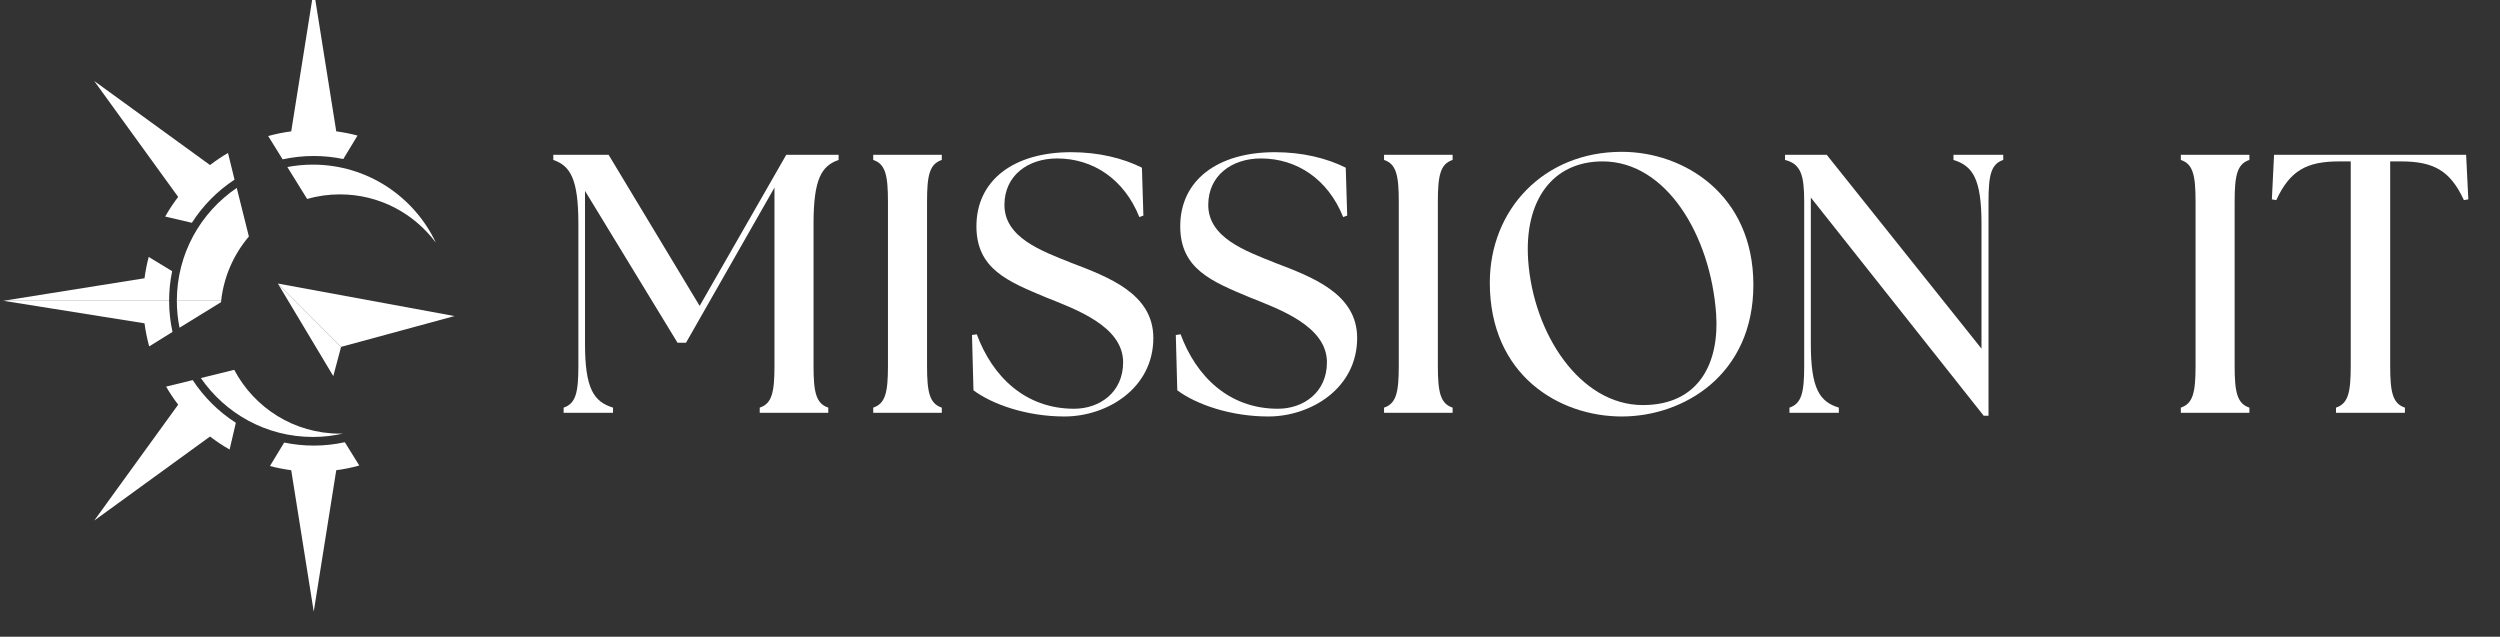 <svg xmlns="http://www.w3.org/2000/svg" xmlns:xlink="http://www.w3.org/1999/xlink" width="746" zoomAndPan="magnify" viewBox="0 0 559.5 142.5" height="190" preserveAspectRatio="xMidYMid meet" version="1.0"><rect x="0" y="0" width="559.5" height="142.5" fill="#333333" stroke="none"/><defs><g/><clipPath id="f74f1efcca"><path d="M 62 63 L 101.715 63 L 101.715 78 L 62 78 Z M 62 63 " clip-rule="nonzero"/></clipPath><clipPath id="617b93b151"><path d="M 0.73 67 L 39 67 L 39 78 L 0.73 78 Z M 0.73 67 " clip-rule="nonzero"/></clipPath><clipPath id="5a8e0c16e3"><path d="M 0.73 57 L 39 57 L 39 68 L 0.73 68 Z M 0.73 57 " clip-rule="nonzero"/></clipPath><clipPath id="1d5c9c6965"><path d="M 60 98 L 81 98 L 81 136.891 L 60 136.891 Z M 60 98 " clip-rule="nonzero"/></clipPath></defs><path fill="#ffffff" d="M 74.59 84.172 L 76.336 77.629 L 62.184 63.457 Z M 74.59 84.172 " fill-opacity="1" fill-rule="nonzero"/><g clip-path="url(#f74f1efcca)"><path fill="#ffffff" d="M 62.184 63.457 L 76.336 77.629 L 101.711 70.734 Z M 62.184 63.457 " fill-opacity="1" fill-rule="nonzero"/></g><path fill="#ffffff" d="M 36.969 48.465 L 42.941 49.859 C 45.406 46.008 48.668 42.711 52.488 40.203 L 51.027 34.234 C 49.625 35.051 48.281 35.953 47 36.938 L 21.086 18.125 L 39.875 44.07 C 38.809 45.465 37.836 46.934 36.969 48.465 " fill-opacity="1" fill-rule="nonzero"/><path fill="#ffffff" d="M 70.215 34.91 C 72.48 34.91 74.695 35.148 76.832 35.59 L 80.012 30.34 C 78.465 29.93 76.875 29.609 75.254 29.398 L 70.215 -2.25 L 65.176 29.398 C 63.418 29.629 61.695 29.984 60.02 30.445 L 63.258 35.664 C 65.5 35.172 67.824 34.91 70.215 34.91 " fill-opacity="1" fill-rule="nonzero"/><g clip-path="url(#617b93b151)"><path fill="#ffffff" d="M 33.391 77.527 L 38.602 74.281 C 38.109 72.039 37.848 69.707 37.848 67.316 L 0.734 67.316 L 32.344 72.359 C 32.574 74.125 32.926 75.848 33.391 77.527 " fill-opacity="1" fill-rule="nonzero"/></g><g clip-path="url(#5a8e0c16e3)"><path fill="#ffffff" d="M 38.527 60.691 L 33.281 57.504 C 32.871 59.059 32.555 60.648 32.344 62.273 L 0.734 67.316 L 37.848 67.316 C 37.848 65.047 38.082 62.832 38.527 60.691 " fill-opacity="1" fill-rule="nonzero"/></g><g clip-path="url(#1d5c9c6965)"><path fill="#ffffff" d="M 70.215 99.723 C 67.945 99.723 65.734 99.484 63.598 99.043 L 60.418 104.293 C 61.969 104.703 63.555 105.02 65.176 105.234 L 70.215 136.883 L 75.254 105.234 C 77.012 105.004 78.734 104.648 80.41 104.184 L 77.172 98.969 C 74.93 99.461 72.602 99.723 70.215 99.723 " fill-opacity="1" fill-rule="nonzero"/></g><path fill="#ffffff" d="M 43.133 85.066 L 37.172 86.523 C 37.988 87.93 38.891 89.277 39.875 90.562 L 21.086 116.508 L 47 97.695 C 48.391 98.762 49.855 99.734 51.387 100.605 L 52.781 94.621 C 48.93 92.152 45.641 88.891 43.133 85.066 " fill-opacity="1" fill-rule="nonzero"/><path fill="#ffffff" d="M 39.578 67.316 L 49.492 67.316 C 50.094 61.859 52.332 56.895 55.699 52.93 L 52.984 42.059 C 44.898 47.535 39.578 56.805 39.578 67.316 " fill-opacity="1" fill-rule="nonzero"/><path fill="#ffffff" d="M 70.016 36.844 C 68.066 36.844 66.16 37.031 64.309 37.379 L 68.734 44.523 C 71.066 43.859 73.527 43.5 76.074 43.5 C 84.871 43.5 92.676 47.754 97.551 54.32 C 92.68 43.992 82.184 36.844 70.016 36.844 " fill-opacity="1" fill-rule="nonzero"/><path fill="#ffffff" d="M 76.074 97.047 C 65.809 97.047 56.898 91.262 52.418 82.766 L 44.953 84.609 C 50.445 92.57 59.621 97.789 70.016 97.789 C 72.328 97.789 74.578 97.527 76.742 97.039 C 76.52 97.047 76.297 97.047 76.074 97.047 " fill-opacity="1" fill-rule="nonzero"/><path fill="#ffffff" d="M 49.492 67.316 L 39.578 67.316 C 39.578 69.379 39.785 71.395 40.176 73.344 L 49.465 67.625 C 49.473 67.52 49.484 67.418 49.492 67.316 " fill-opacity="1" fill-rule="nonzero"/><g fill="#ffffff" fill-opacity="1"><g transform="translate(122.675, 92.384)"><g><path d="M 3.465 0 L 14.52 0 L 14.52 -1.156 C 10.23 -2.477 8.25 -5.363 8.25 -15.426 L 8.25 -49.66 L 28.957 -15.676 L 30.852 -15.676 L 50.652 -50.402 L 50.652 -10.477 C 50.652 -4.539 50.074 -2.062 47.352 -1.156 L 47.352 0 L 62.695 0 L 62.695 -1.156 C 59.973 -2.062 59.395 -4.539 59.395 -10.477 L 59.395 -42.32 C 59.395 -52.383 61.211 -55.27 65.004 -56.59 L 65.004 -57.746 L 53.293 -57.746 L 33.906 -23.922 L 13.527 -57.746 L 1.156 -57.746 L 1.156 -56.59 C 4.949 -55.27 6.766 -52.383 6.766 -42.32 L 6.766 -10.477 C 6.766 -4.539 6.188 -2.062 3.465 -1.156 Z M 3.465 0 "/></g></g></g><g fill="#ffffff" fill-opacity="1"><g transform="translate(191.549, 92.384)"><g><path d="M 3.879 0 L 19.223 0 L 19.223 -1.156 C 16.5 -2.062 15.922 -4.539 15.922 -10.477 L 15.922 -47.27 C 15.922 -53.207 16.5 -55.684 19.223 -56.59 L 19.223 -57.746 L 3.879 -57.746 L 3.879 -56.59 C 6.598 -55.684 7.176 -53.207 7.176 -47.27 L 7.176 -10.477 C 7.176 -4.539 6.598 -2.062 3.879 -1.156 Z M 3.879 0 "/></g></g></g><g fill="#ffffff" fill-opacity="1"><g transform="translate(214.644, 92.384)"><g><path d="M 23.594 0.824 C 33.082 0.824 43.473 -5.445 43.473 -16.746 C 43.473 -26.645 33.492 -30.359 25.078 -33.574 C 18.48 -36.215 10.148 -39.184 10.148 -46.527 C 10.148 -53.043 15.344 -56.922 21.945 -56.922 C 29.945 -56.922 36.957 -52.301 40.34 -43.805 L 41.246 -44.133 L 40.918 -54.859 C 36.629 -57.004 31.184 -58.324 25.078 -58.324 C 12.125 -58.324 3.879 -51.973 3.879 -41.742 C 3.879 -32.172 10.973 -29.367 19.469 -25.82 C 26.066 -23.18 36.711 -19.387 36.711 -11.301 C 36.711 -4.539 31.43 -0.906 25.738 -0.906 C 14.766 -0.906 7.426 -8.168 3.961 -17.57 L 2.887 -17.406 L 3.219 -5.031 C 7.426 -1.898 15.098 0.824 23.594 0.824 Z M 23.594 0.824 "/></g></g></g><g fill="#ffffff" fill-opacity="1"><g transform="translate(260.258, 92.384)"><g><path d="M 23.594 0.824 C 33.082 0.824 43.473 -5.445 43.473 -16.746 C 43.473 -26.645 33.492 -30.359 25.078 -33.574 C 18.48 -36.215 10.148 -39.184 10.148 -46.527 C 10.148 -53.043 15.344 -56.922 21.945 -56.922 C 29.945 -56.922 36.957 -52.301 40.34 -43.805 L 41.246 -44.133 L 40.918 -54.859 C 36.629 -57.004 31.184 -58.324 25.078 -58.324 C 12.125 -58.324 3.879 -51.973 3.879 -41.742 C 3.879 -32.172 10.973 -29.367 19.469 -25.82 C 26.066 -23.18 36.711 -19.387 36.711 -11.301 C 36.711 -4.539 31.43 -0.906 25.738 -0.906 C 14.766 -0.906 7.426 -8.168 3.961 -17.57 L 2.887 -17.406 L 3.219 -5.031 C 7.426 -1.898 15.098 0.824 23.594 0.824 Z M 23.594 0.824 "/></g></g></g><g fill="#ffffff" fill-opacity="1"><g transform="translate(305.871, 92.384)"><g><path d="M 3.879 0 L 19.223 0 L 19.223 -1.156 C 16.5 -2.062 15.922 -4.539 15.922 -10.477 L 15.922 -47.27 C 15.922 -53.207 16.5 -55.684 19.223 -56.59 L 19.223 -57.746 L 3.879 -57.746 L 3.879 -56.59 C 6.598 -55.684 7.176 -53.207 7.176 -47.27 L 7.176 -10.477 C 7.176 -4.539 6.598 -2.062 3.879 -1.156 Z M 3.879 0 "/></g></g></g><g fill="#ffffff" fill-opacity="1"><g transform="translate(328.967, 92.384)"><g><path d="M 33.988 0.824 C 47.848 0.824 63.438 -8.496 63.438 -28.625 C 63.438 -48.836 47.93 -58.406 33.988 -58.406 C 16.5 -58.406 4.453 -45.453 4.453 -29.121 C 4.453 -8.414 19.965 0.824 33.988 0.824 Z M 13.035 -34.152 C 12.125 -47.516 18.48 -56.262 29.699 -56.262 C 43.969 -56.262 53.867 -39.68 55.105 -22.109 C 55.848 -11.219 51.312 -1.73 38.691 -1.73 C 24.664 -1.73 14.188 -17.652 13.035 -34.152 Z M 13.035 -34.152 "/></g></g></g><g fill="#ffffff" fill-opacity="1"><g transform="translate(396.603, 92.384)"><g><path d="M 47.352 0.66 L 48.426 0.66 L 48.426 -47.27 C 48.426 -53.207 49 -55.684 51.723 -56.59 L 51.723 -57.746 L 40.586 -57.746 L 40.586 -56.59 C 44.879 -55.27 46.855 -52.383 46.855 -42.32 L 46.855 -14.355 L 12.211 -57.746 L 2.887 -57.746 L 2.887 -56.59 C 6.434 -55.684 7.176 -53.207 7.176 -47.27 L 7.176 -10.477 C 7.176 -4.539 6.598 -2.062 3.879 -1.156 L 3.879 0 L 14.93 0 L 14.93 -1.156 C 10.641 -2.477 8.66 -5.363 8.66 -15.426 L 8.66 -48.176 Z M 47.352 0.66 "/></g></g></g><g fill="#ffffff" fill-opacity="1"><g transform="translate(451.207, 92.384)"><g/></g></g><g fill="#ffffff" fill-opacity="1"><g transform="translate(467.704, 92.384)"><g/></g></g><g fill="#ffffff" fill-opacity="1"><g transform="translate(484.191, 92.384)"><g><path d="M 3.879 0 L 19.223 0 L 19.223 -1.156 C 16.5 -2.062 15.922 -4.539 15.922 -10.477 L 15.922 -47.27 C 15.922 -53.207 16.5 -55.684 19.223 -56.59 L 19.223 -57.746 L 3.879 -57.746 L 3.879 -56.59 C 6.598 -55.684 7.176 -53.207 7.176 -47.27 L 7.176 -10.477 C 7.176 -4.539 6.598 -2.062 3.879 -1.156 Z M 3.879 0 "/></g></g></g><g fill="#ffffff" fill-opacity="1"><g transform="translate(507.287, 92.384)"><g><path d="M 15.508 0 L 30.934 0 L 30.934 -1.156 C 28.215 -2.062 27.637 -4.539 27.637 -10.477 L 27.637 -56.262 L 30.027 -56.262 C 37.371 -56.262 41.082 -54.199 44.133 -47.598 L 45.125 -47.766 L 44.629 -57.746 L 1.648 -57.746 L 1.156 -47.766 L 2.145 -47.598 C 5.195 -54.199 8.91 -56.262 16.25 -56.262 L 18.809 -56.262 L 18.809 -10.477 C 18.809 -4.539 18.23 -2.062 15.508 -1.156 Z M 15.508 0 "/></g></g></g></svg>